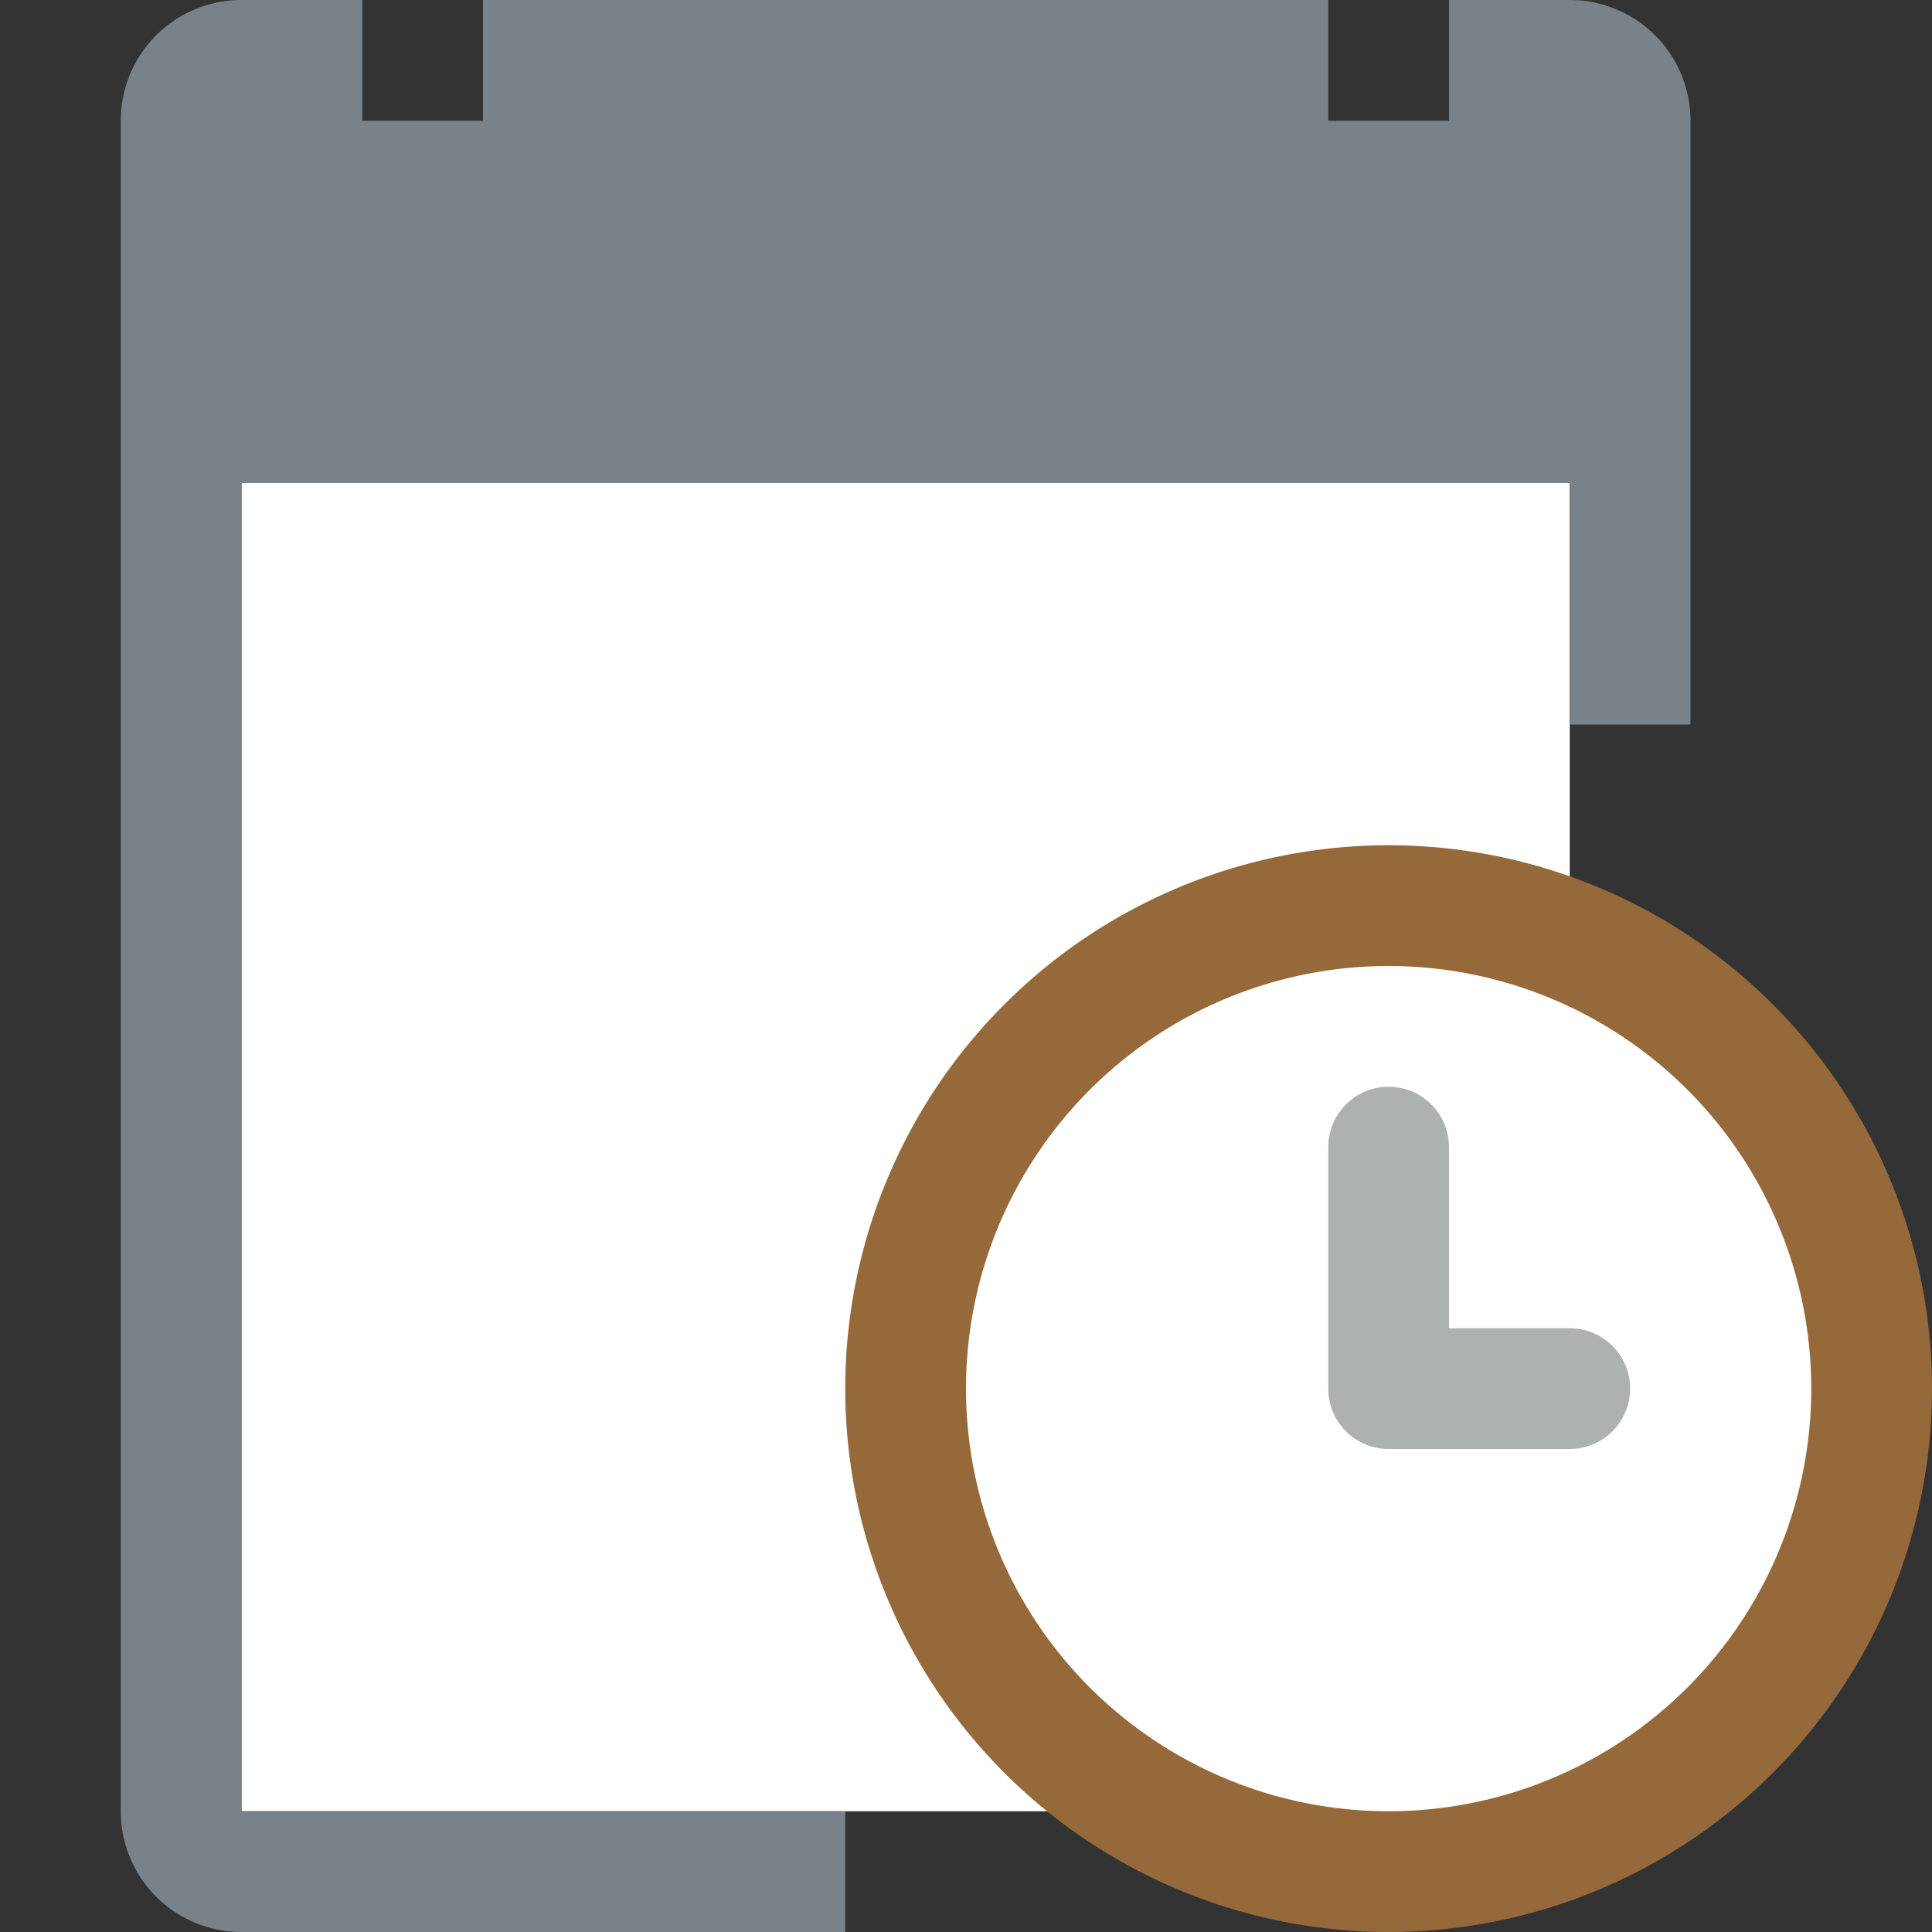 <svg id="Layer_1" data-name="Layer 1" xmlns="http://www.w3.org/2000/svg" viewBox="0 0 16 16"><rect x="0" y="0" width="16" height="16" fill="#333333" stroke="none"/><title>actionitemexecutiontask</title><rect x="2" y="4" width="11" height="11" fill="#fff"/><path d="M7,15H2V4H13V6h1V1a1,1,0,0,0-1-1H12V1H11V0H4V1H3V0H2A1,1,0,0,0,1,1V15a1,1,0,0,0,1,1H7V15Z" fill="#798288"/><circle cx="11.5" cy="11.5" r="4" fill="#fff"/><path d="M11.5,8A3.5,3.5,0,1,1,8,11.5,3.5,3.5,0,0,1,11.5,8m0-1A4.5,4.5,0,1,0,16,11.5,4.5,4.5,0,0,0,11.5,7h0Z" fill="#956939"/><path d="M13,12H11.5a0.5,0.5,0,0,1-.5-0.5v-2a0.5,0.5,0,0,1,1,0V11h1A0.5,0.5,0,0,1,13,12Z" fill="#adb1b2"/></svg>